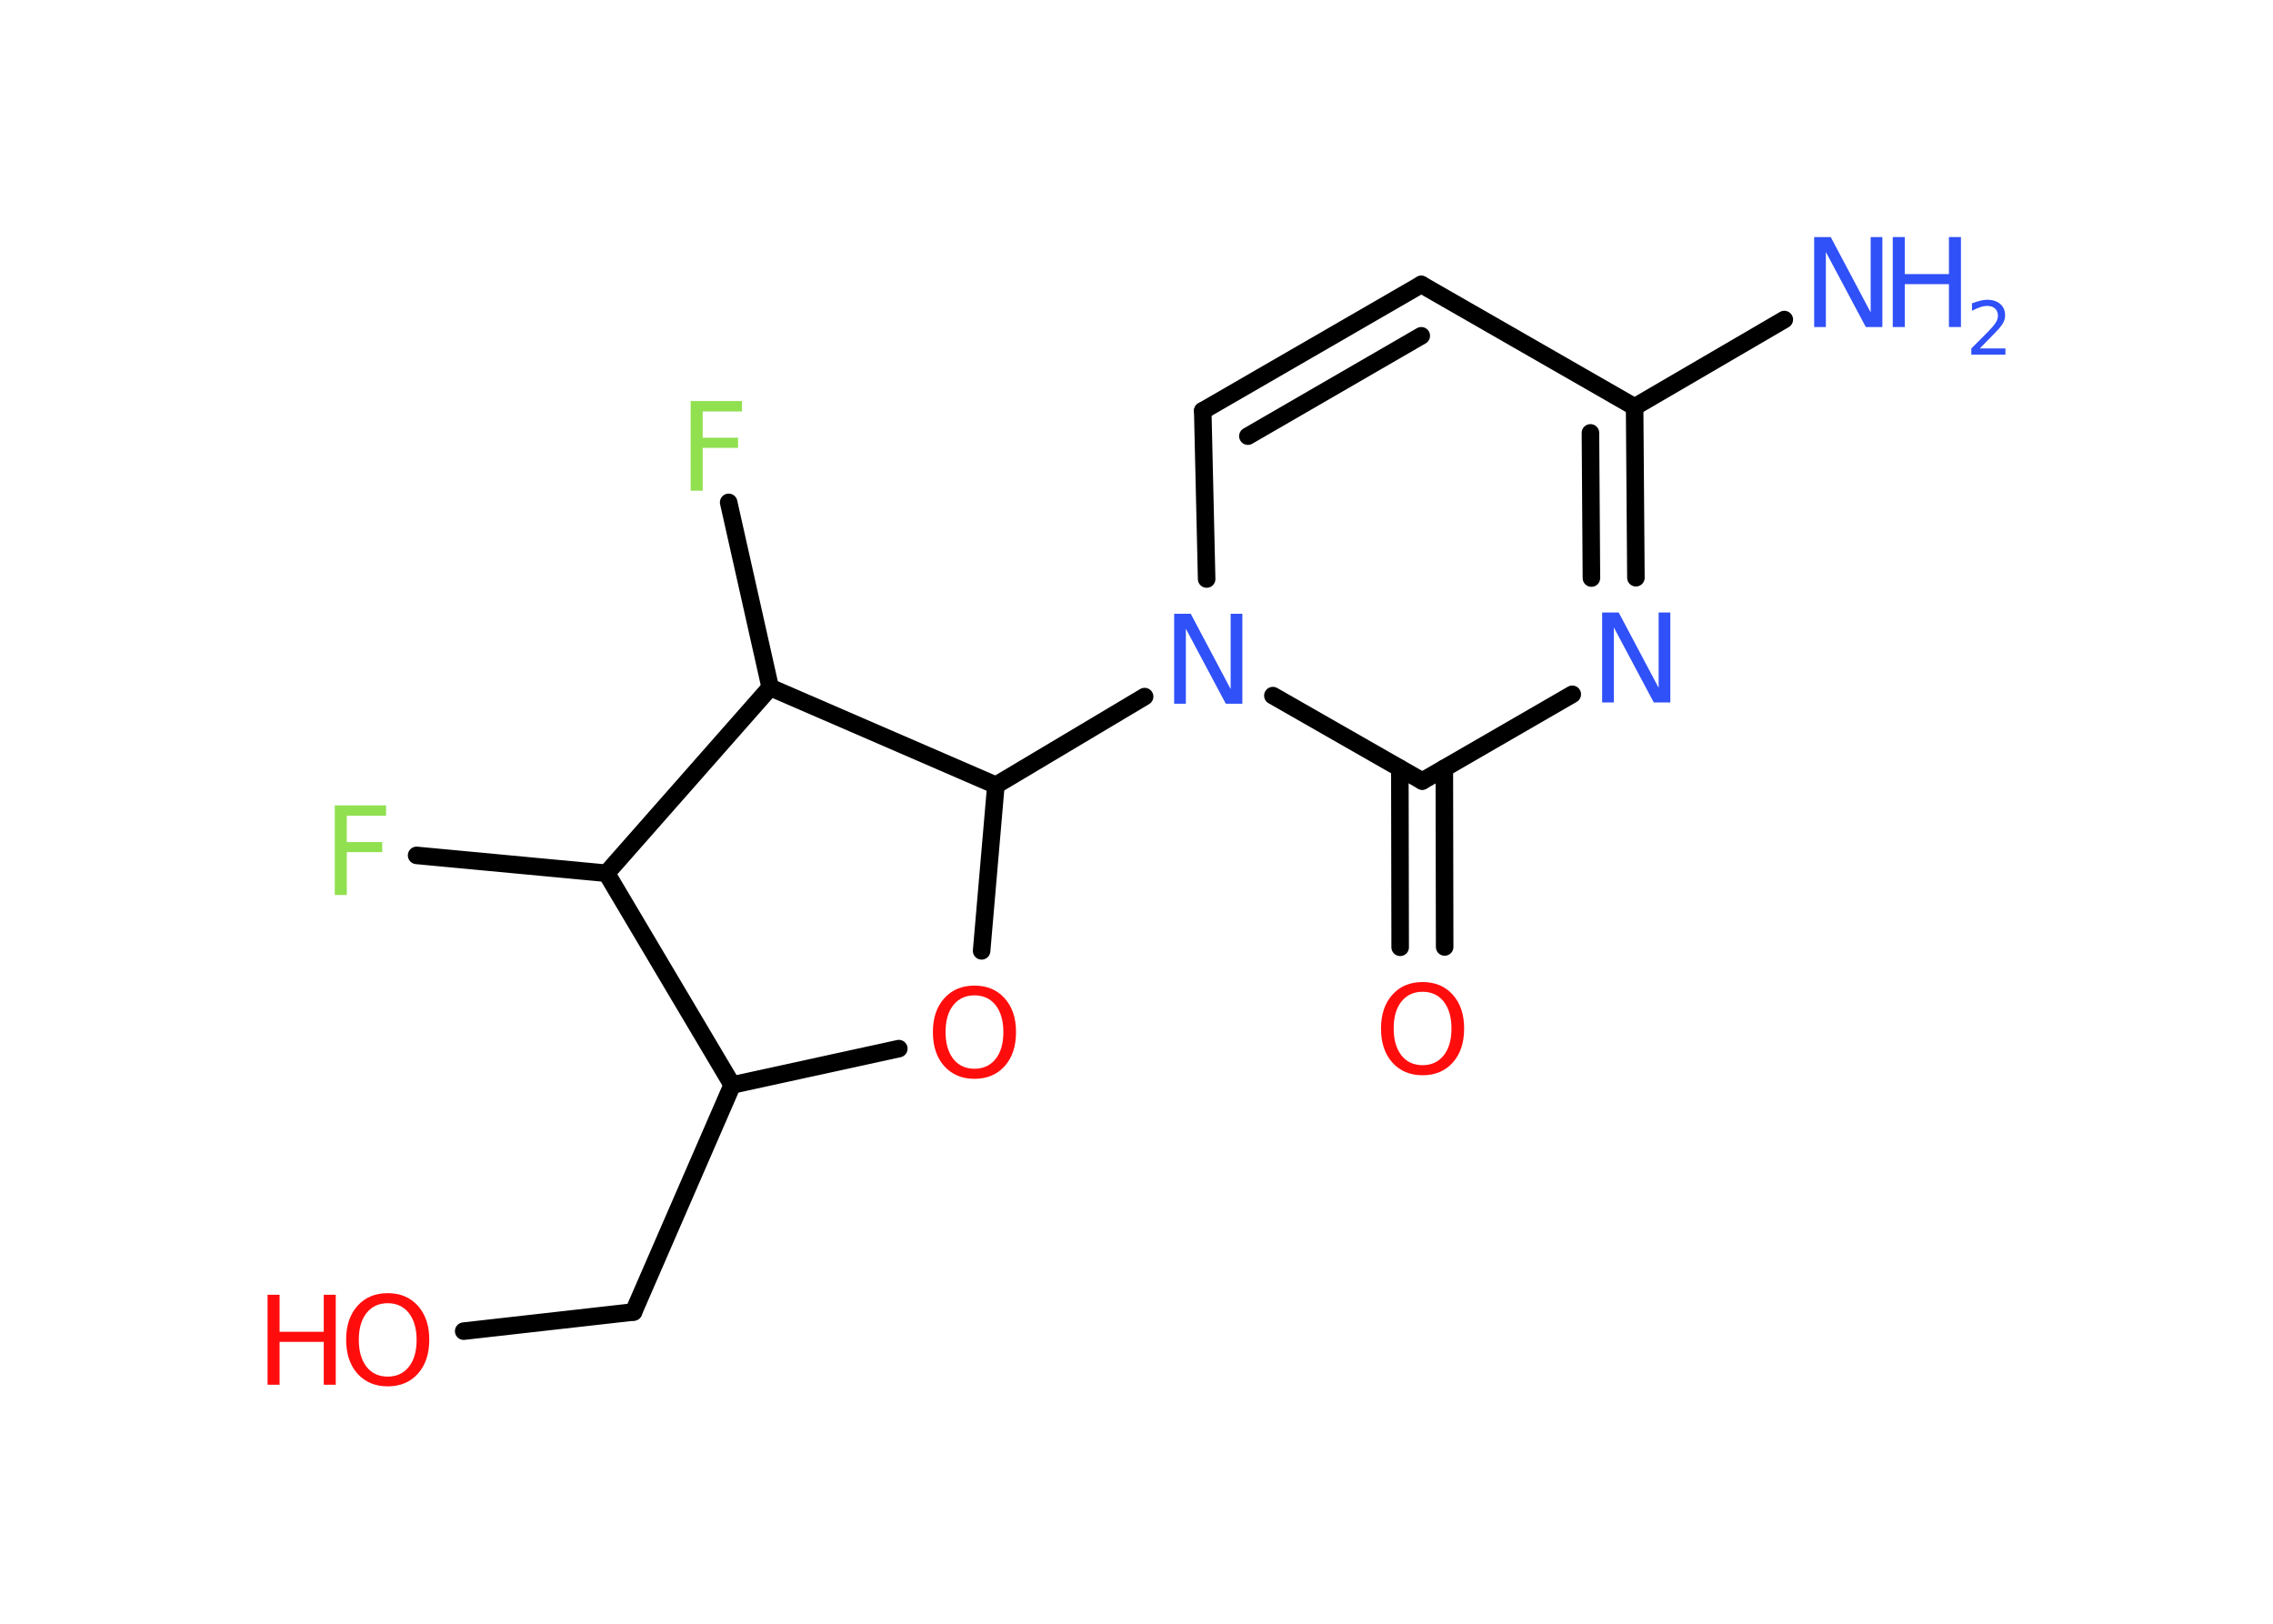 <?xml version='1.0' encoding='UTF-8'?>
<!DOCTYPE svg PUBLIC "-//W3C//DTD SVG 1.1//EN" "http://www.w3.org/Graphics/SVG/1.1/DTD/svg11.dtd">
<svg version='1.2' xmlns='http://www.w3.org/2000/svg' xmlns:xlink='http://www.w3.org/1999/xlink' width='70.0mm' height='50.0mm' viewBox='0 0 70.0 50.0'>
  <desc>Generated by the Chemistry Development Kit (http://github.com/cdk)</desc>
  <g stroke-linecap='round' stroke-linejoin='round' stroke='#000000' stroke-width='.54' fill='#3050F8'>
    <rect x='.0' y='.0' width='70.0' height='50.0' fill='#FFFFFF' stroke='none'/>
    <g id='mol1' class='mol'>
      <line id='mol1bnd1' class='bond' x1='54.95' y1='9.84' x2='50.34' y2='12.53'/>
      <line id='mol1bnd2' class='bond' x1='50.34' y1='12.53' x2='43.77' y2='8.76'/>
      <g id='mol1bnd3' class='bond'>
        <line x1='43.77' y1='8.76' x2='37.04' y2='12.65'/>
        <line x1='43.77' y1='10.34' x2='38.43' y2='13.43'/>
      </g>
      <line id='mol1bnd4' class='bond' x1='37.04' y1='12.65' x2='37.16' y2='17.83'/>
      <line id='mol1bnd5' class='bond' x1='35.25' y1='21.45' x2='30.67' y2='24.18'/>
      <line id='mol1bnd6' class='bond' x1='30.67' y1='24.18' x2='30.23' y2='29.28'/>
      <line id='mol1bnd7' class='bond' x1='27.68' y1='32.29' x2='22.55' y2='33.41'/>
      <line id='mol1bnd8' class='bond' x1='22.55' y1='33.41' x2='19.51' y2='40.4'/>
      <line id='mol1bnd9' class='bond' x1='19.51' y1='40.4' x2='14.28' y2='40.99'/>
      <line id='mol1bnd10' class='bond' x1='22.55' y1='33.41' x2='18.68' y2='26.89'/>
      <line id='mol1bnd11' class='bond' x1='18.68' y1='26.89' x2='12.83' y2='26.34'/>
      <line id='mol1bnd12' class='bond' x1='18.68' y1='26.89' x2='23.72' y2='21.17'/>
      <line id='mol1bnd13' class='bond' x1='30.67' y1='24.18' x2='23.72' y2='21.17'/>
      <line id='mol1bnd14' class='bond' x1='23.72' y1='21.17' x2='22.44' y2='15.47'/>
      <line id='mol1bnd15' class='bond' x1='39.2' y1='21.42' x2='43.8' y2='24.05'/>
      <g id='mol1bnd16' class='bond'>
        <line x1='44.48' y1='23.66' x2='44.49' y2='29.16'/>
        <line x1='43.11' y1='23.66' x2='43.12' y2='29.17'/>
      </g>
      <line id='mol1bnd17' class='bond' x1='43.8' y1='24.05' x2='48.42' y2='21.38'/>
      <g id='mol1bnd18' class='bond'>
        <line x1='50.38' y1='17.79' x2='50.34' y2='12.53'/>
        <line x1='49.01' y1='17.8' x2='48.98' y2='13.33'/>
      </g>
      <g id='mol1atm1' class='atom'>
        <path d='M55.88 7.3h.5l1.23 2.32v-2.32h.36v2.77h-.51l-1.23 -2.31v2.31h-.36v-2.77z' stroke='none'/>
        <path d='M58.29 7.3h.37v1.14h1.36v-1.14h.37v2.77h-.37v-1.32h-1.36v1.32h-.37v-2.77z' stroke='none'/>
        <path d='M60.98 10.73h.78v.19h-1.05v-.19q.13 -.13 .35 -.35q.22 -.22 .28 -.29q.11 -.12 .15 -.21q.04 -.08 .04 -.16q.0 -.13 -.09 -.22q-.09 -.08 -.24 -.08q-.11 .0 -.22 .04q-.12 .04 -.25 .11v-.23q.14 -.05 .25 -.08q.12 -.03 .21 -.03q.26 .0 .41 .13q.15 .13 .15 .35q.0 .1 -.04 .19q-.04 .09 -.14 .21q-.03 .03 -.18 .19q-.15 .15 -.42 .43z' stroke='none'/>
      </g>
      <path id='mol1atm5' class='atom' d='M36.17 18.9h.5l1.23 2.32v-2.32h.36v2.77h-.51l-1.23 -2.31v2.31h-.36v-2.77z' stroke='none'/>
      <path id='mol1atm7' class='atom' d='M30.01 30.65q-.41 .0 -.65 .3q-.24 .3 -.24 .83q.0 .52 .24 .83q.24 .3 .65 .3q.41 .0 .65 -.3q.24 -.3 .24 -.83q.0 -.52 -.24 -.83q-.24 -.3 -.65 -.3zM30.01 30.35q.58 .0 .93 .39q.35 .39 .35 1.04q.0 .66 -.35 1.05q-.35 .39 -.93 .39q-.58 .0 -.93 -.39q-.35 -.39 -.35 -1.05q.0 -.65 .35 -1.04q.35 -.39 .93 -.39z' stroke='none' fill='#FF0D0D'/>
      <g id='mol1atm10' class='atom'>
        <path d='M11.94 40.13q-.41 .0 -.65 .3q-.24 .3 -.24 .83q.0 .52 .24 .83q.24 .3 .65 .3q.41 .0 .65 -.3q.24 -.3 .24 -.83q.0 -.52 -.24 -.83q-.24 -.3 -.65 -.3zM11.94 39.82q.58 .0 .93 .39q.35 .39 .35 1.04q.0 .66 -.35 1.05q-.35 .39 -.93 .39q-.58 .0 -.93 -.39q-.35 -.39 -.35 -1.05q.0 -.65 .35 -1.04q.35 -.39 .93 -.39z' stroke='none' fill='#FF0D0D'/>
        <path d='M8.24 39.87h.37v1.14h1.36v-1.14h.37v2.77h-.37v-1.32h-1.36v1.32h-.37v-2.77z' stroke='none' fill='#FF0D0D'/>
      </g>
      <path id='mol1atm12' class='atom' d='M10.3 24.8h1.59v.32h-1.21v.81h1.09v.31h-1.09v1.32h-.37v-2.77z' stroke='none' fill='#90E050'/>
      <path id='mol1atm14' class='atom' d='M21.26 12.35h1.59v.32h-1.21v.81h1.09v.31h-1.09v1.32h-.37v-2.77z' stroke='none' fill='#90E050'/>
      <path id='mol1atm16' class='atom' d='M43.81 30.54q-.41 .0 -.65 .3q-.24 .3 -.24 .83q.0 .52 .24 .83q.24 .3 .65 .3q.41 .0 .65 -.3q.24 -.3 .24 -.83q.0 -.52 -.24 -.83q-.24 -.3 -.65 -.3zM43.81 30.24q.58 .0 .93 .39q.35 .39 .35 1.04q.0 .66 -.35 1.05q-.35 .39 -.93 .39q-.58 .0 -.93 -.39q-.35 -.39 -.35 -1.05q.0 -.65 .35 -1.04q.35 -.39 .93 -.39z' stroke='none' fill='#FF0D0D'/>
      <path id='mol1atm17' class='atom' d='M49.35 18.86h.5l1.23 2.32v-2.32h.36v2.77h-.51l-1.23 -2.31v2.31h-.36v-2.77z' stroke='none'/>
    </g>
  </g>
</svg>

